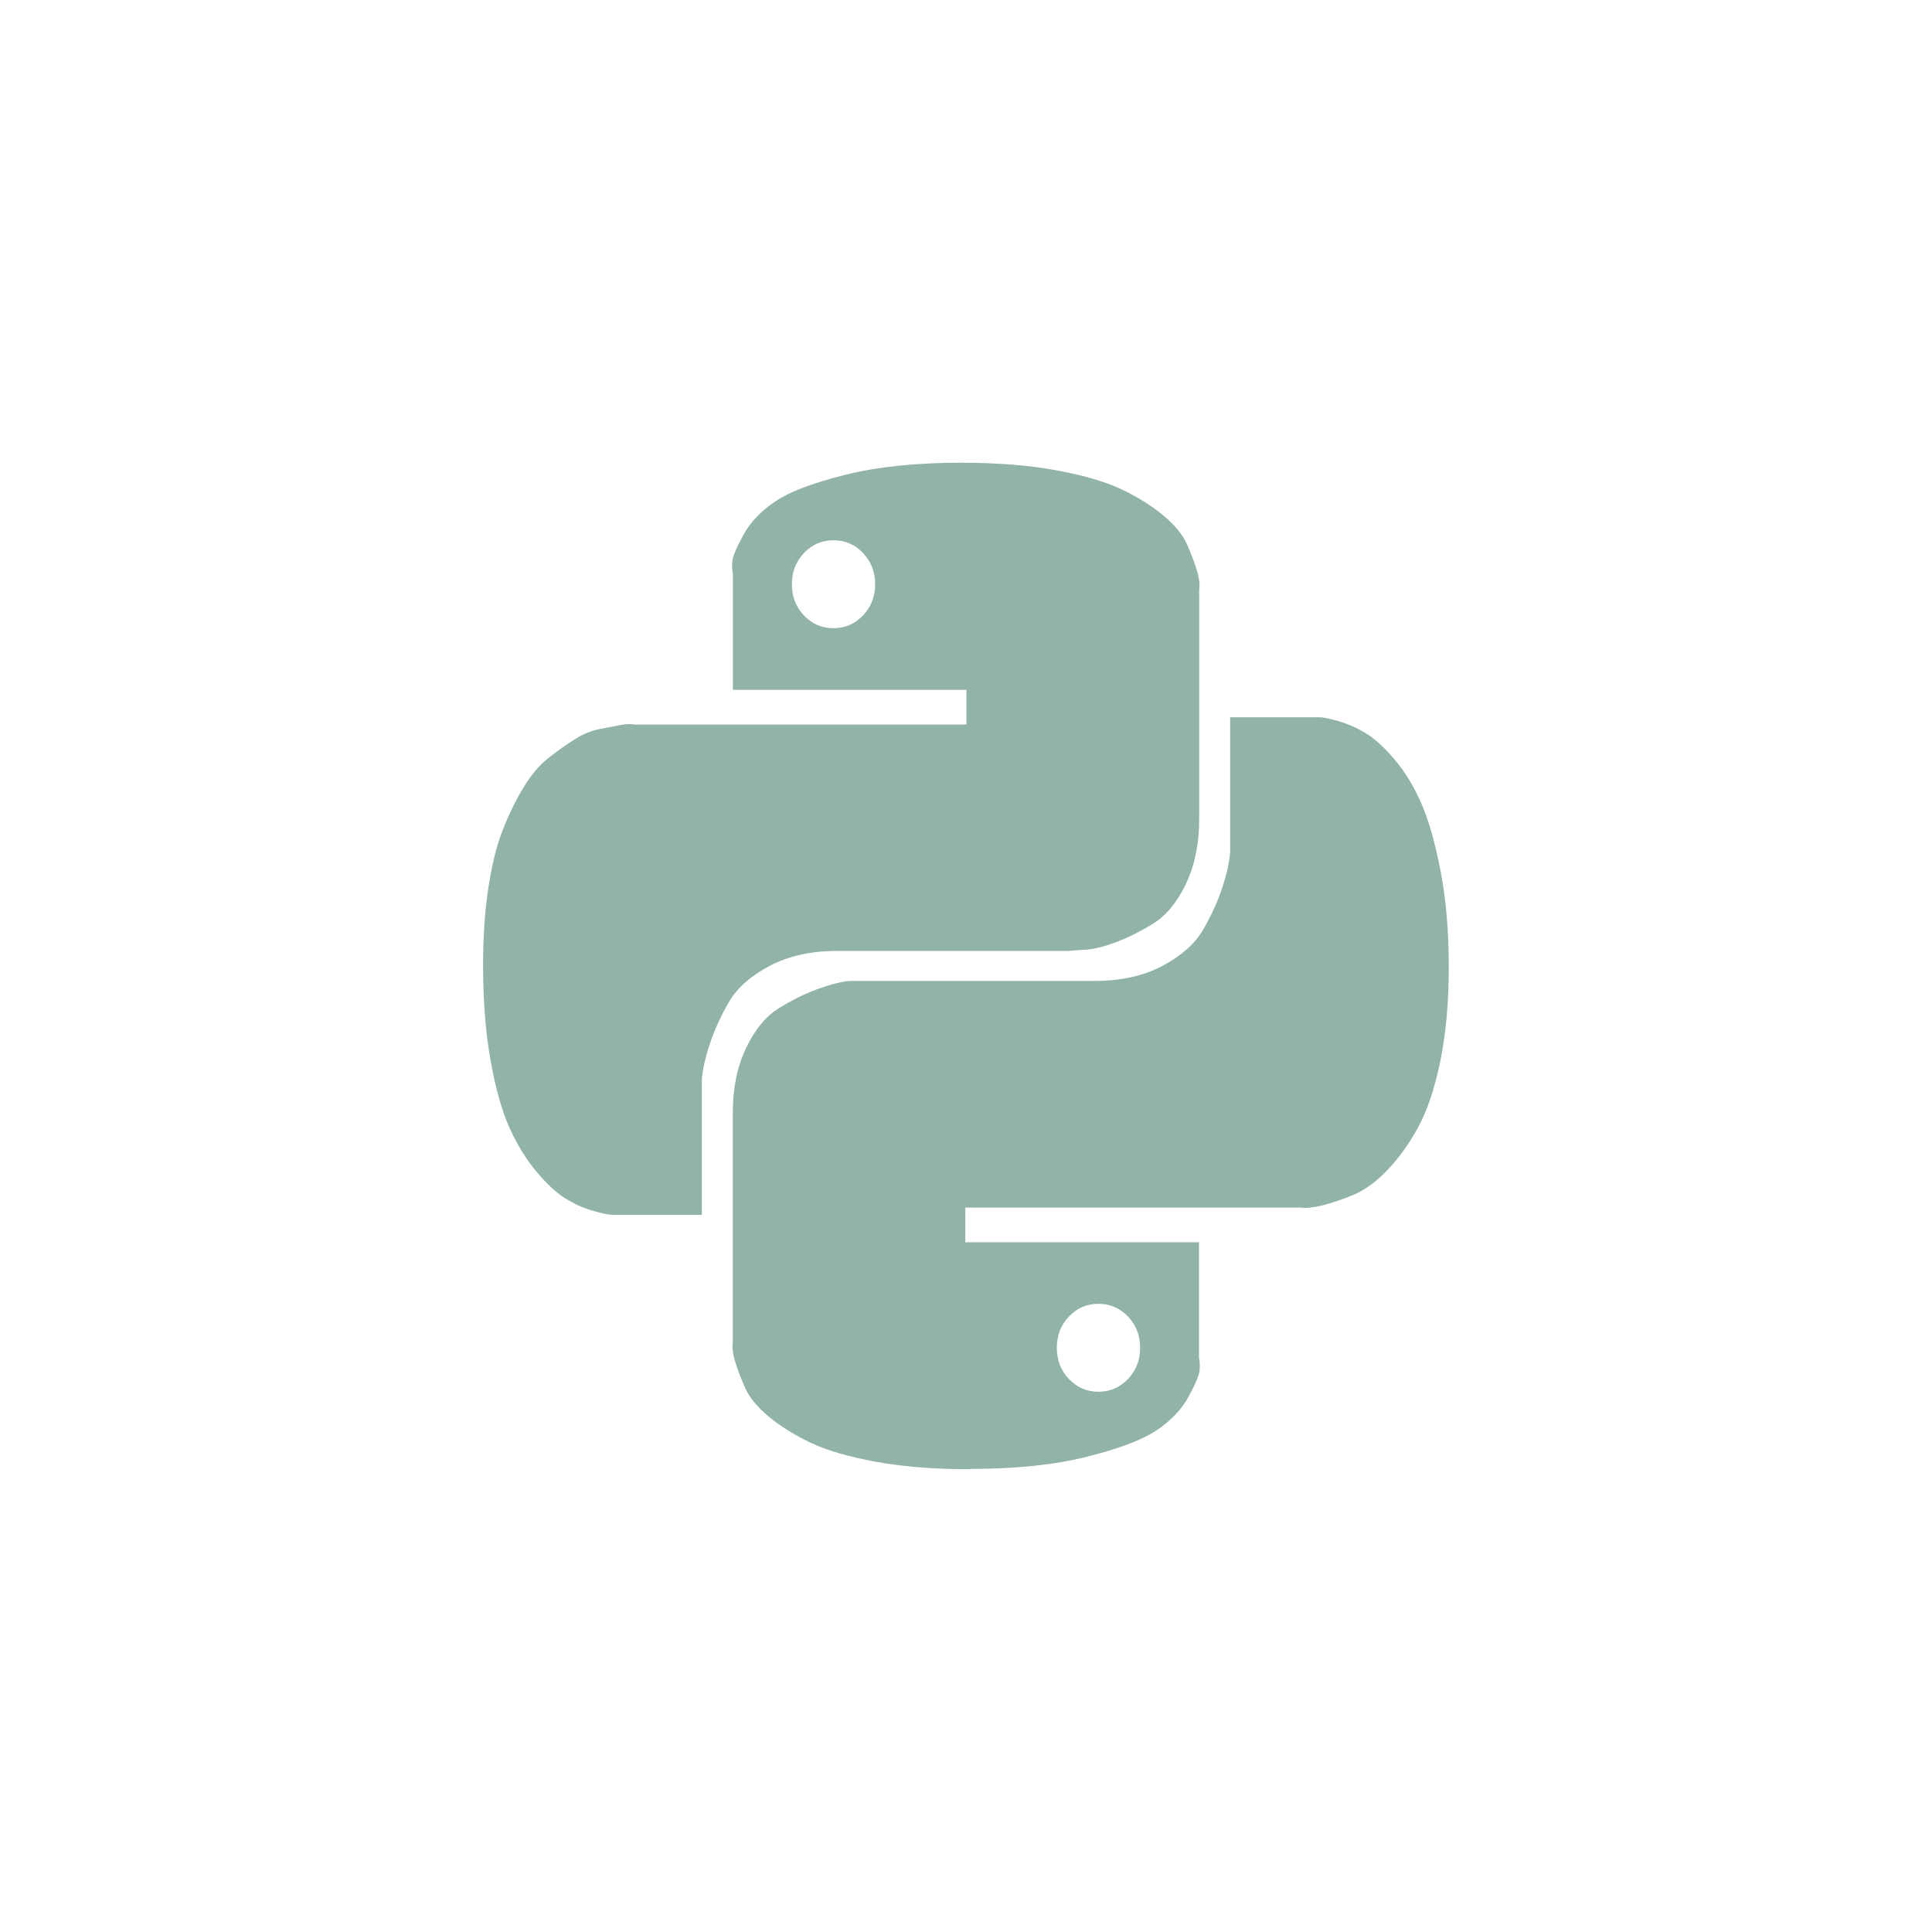 <svg xmlns="http://www.w3.org/2000/svg" width="256" height="256"><path fill="#92B4A7" d="M127.463 61.317c4.7 0 8.865.333 12.494.996 3.627.666 6.515 1.508 8.66 2.53 2.148 1.02 3.987 2.17 5.52 3.447 1.533 1.28 2.58 2.557 3.144 3.833.56 1.278 1 2.43 1.31 3.45.31 1.02.41 1.892.31 2.604v30.353c0 3.272-.59 6.133-1.76 8.584-1.17 2.455-2.63 4.217-4.37 5.29-1.74 1.072-3.45 1.915-5.13 2.53-1.68.61-3.09.92-4.21.92l-1.84.15h-30.66c-3.47 0-6.46.667-8.97 1.994-2.5 1.328-4.29 2.913-5.36 4.753-1.07 1.84-1.91 3.68-2.53 5.52-.61 1.84-.97 3.43-1.07 4.76v17.94H81.1c-.458 0-1.3-.18-2.53-.53-1.225-.35-2.427-.89-3.6-1.61-1.177-.71-2.454-1.89-3.833-3.52-1.38-1.63-2.582-3.57-3.6-5.82-1.024-2.24-1.868-5.23-2.53-8.96-.666-3.73-.997-7.942-.997-12.643 0-3.68.22-7.05.68-10.12.46-3.064 1.09-5.644 1.91-7.74.81-2.094 1.73-3.985 2.76-5.673 1.02-1.686 2.12-2.99 3.29-3.906 1.17-.92 2.322-1.735 3.45-2.453 1.12-.713 2.22-1.17 3.293-1.38 1.074-.2 1.994-.38 2.76-.533.767-.153 1.404-.18 1.916-.08h43.99v-4.6H97.11V76.03c-.102-.407-.128-.943-.076-1.61.05-.662.537-1.84 1.457-3.524.92-1.69 2.33-3.17 4.22-4.447 1.89-1.28 4.98-2.46 9.28-3.53 4.29-1.08 9.46-1.61 15.49-1.61zm1.074 133.366c-4.703 0-8.868-.332-12.494-.994-3.63-.67-6.515-1.51-8.66-2.53-2.148-1.03-3.987-2.18-5.52-3.45-1.533-1.28-2.583-2.56-3.144-3.84-.57-1.28-1-2.43-1.31-3.45-.31-1.02-.41-1.89-.31-2.61v-30.35c0-3.27.58-6.14 1.76-8.59 1.17-2.46 2.63-4.22 4.37-5.29 1.73-1.07 3.45-1.92 5.13-2.53 1.68-.61 3.09-.97 4.21-1.07h32.5c3.47 0 6.46-.67 8.97-2 2.5-1.33 4.29-2.92 5.36-4.76 1.07-1.84 1.92-3.68 2.53-5.52.61-1.84.97-3.43 1.07-4.76v-17.9h11.89c.453 0 1.3.18 2.53.535 1.22.36 2.42.896 3.6 1.61 1.17.716 2.45 1.892 3.83 3.526 1.38 1.637 2.55 3.578 3.522 5.827.97 2.24 1.81 5.23 2.53 8.96.712 3.73 1.07 7.94 1.07 12.64s-.38 8.89-1.147 12.57c-.76 3.67-1.76 6.61-2.99 8.81-1.22 2.2-2.58 4.06-4.06 5.59-1.48 1.53-2.96 2.6-4.44 3.22-1.48.61-2.833 1.07-4.06 1.38-1.223.3-2.2.41-2.91.3h-44.46v4.6h30.97v15.33c.1.41.13.94.08 1.61-.054.66-.54 1.84-1.46 3.52-.92 1.68-2.32 3.16-4.21 4.44-1.895 1.27-4.98 2.45-9.276 3.52-4.29 1.08-9.45 1.614-15.48 1.614zm-14.18-121.41c-1.074-1.123-2.376-1.687-3.91-1.687s-2.835.563-3.91 1.688c-1.072 1.126-1.608 2.505-1.608 4.14 0 1.635.53 3.015 1.6 4.138 1.07 1.126 2.37 1.688 3.91 1.688s2.83-.562 3.91-1.688c1.07-1.123 1.61-2.503 1.61-4.14 0-1.633-.54-3.012-1.61-4.138zm27.287 109.453c1.073 1.126 2.375 1.688 3.908 1.688s2.836-.562 3.91-1.688c1.073-1.123 1.61-2.5 1.61-4.14 0-1.632-.537-3.012-1.61-4.138-1.073-1.123-2.377-1.686-3.91-1.686s-2.835.562-3.908 1.686c-1.075 1.126-1.61 2.506-1.61 4.14 0 1.637.535 3.015 1.61 4.138z"/></svg>